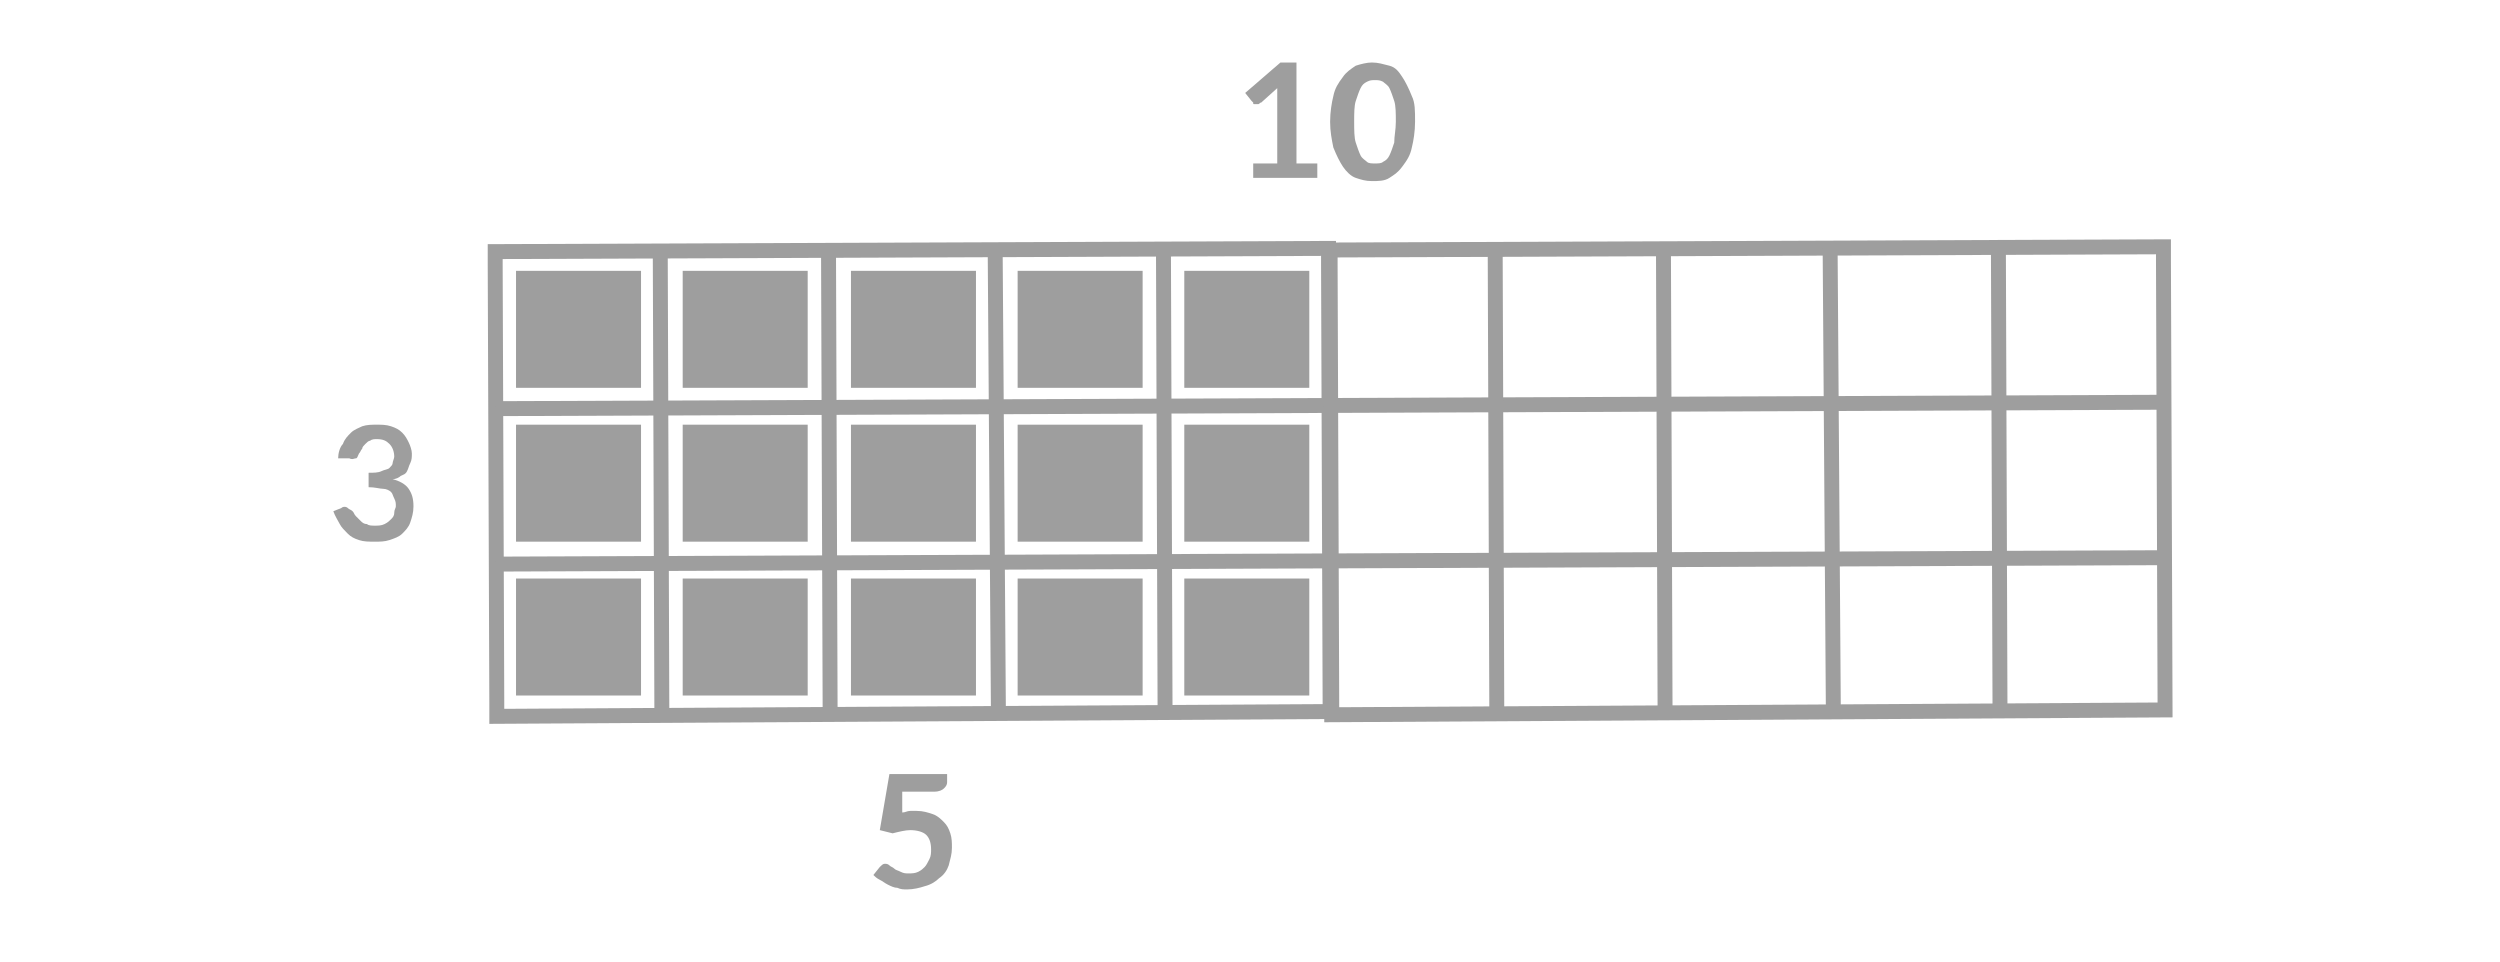 <?xml version="1.0" encoding="utf-8"?>
<!-- Generator: Adobe Illustrator 24.1.1, SVG Export Plug-In . SVG Version: 6.00 Build 0)  -->
<svg version="1.1" id="Layer_1" xmlns="http://www.w3.org/2000/svg" xmlns:xlink="http://www.w3.org/1999/xlink" x="0px" y="0px"
	 viewBox="0 0 156 60" style="enable-background:new 0 0 156 60;" xml:space="preserve">
<style type="text/css">
	.st0{fill:none;stroke:#9E9E9E;stroke-width:0.932;stroke-miterlimit:10;}
	.st1{fill:#9E9E9E;}
</style>
<g>
	<g>
		<path class="st0" d="M83,44.4l-0.1-28v-0.9l-52,0.2v0.9L31,43.8v0.9L83,44.4L83,44.4z"/>
		<line class="st0" x1="30.9" y1="25.5" x2="83" y2="25.3"/>
		<line class="st0" x1="41.2" y1="15.7" x2="41.3" y2="44.6"/>
		<line class="st0" x1="51.7" y1="15.7" x2="51.8" y2="44.5"/>
		<line class="st0" x1="62.1" y1="15.7" x2="62.3" y2="44.4"/>
		<line class="st0" x1="72.6" y1="15.6" x2="72.7" y2="44.4"/>
		<line class="st0" x1="30.9" y1="35.2" x2="83" y2="35"/>
	</g>
	<g>
		<path class="st0" d="M135.1,44.3l-0.1-28v-0.9l-52,0.2v0.9l0.1,27.2v0.9L135.1,44.3L135.1,44.3z"/>
		<line class="st0" x1="83" y1="25.3" x2="135.1" y2="25.1"/>
		<line class="st0" x1="93.3" y1="15.6" x2="93.4" y2="44.4"/>
		<line class="st0" x1="103.8" y1="15.6" x2="103.9" y2="44.3"/>
		<line class="st0" x1="114.2" y1="15.5" x2="114.4" y2="44.3"/>
		<line class="st0" x1="124.7" y1="15.4" x2="124.8" y2="44.3"/>
		<line class="st0" x1="83" y1="35" x2="135.1" y2="34.8"/>
	</g>
</g>
<g>
	<rect x="32.2" y="16.9" class="st1" width="7.8" height="7.3"/>
	<rect x="42.6" y="16.9" class="st1" width="7.8" height="7.3"/>
	<rect x="53.1" y="16.9" class="st1" width="7.8" height="7.3"/>
	<rect x="63.5" y="16.9" class="st1" width="7.8" height="7.3"/>
	<rect x="73.9" y="16.9" class="st1" width="7.8" height="7.3"/>
	<rect x="32.2" y="26.5" class="st1" width="7.8" height="7.3"/>
	<rect x="42.6" y="26.5" class="st1" width="7.8" height="7.3"/>
	<rect x="53.1" y="26.5" class="st1" width="7.8" height="7.3"/>
	<rect x="63.5" y="26.5" class="st1" width="7.8" height="7.3"/>
	<rect x="73.9" y="26.5" class="st1" width="7.8" height="7.3"/>
	<rect x="32.2" y="36.1" class="st1" width="7.8" height="7.3"/>
	<rect x="42.6" y="36.1" class="st1" width="7.8" height="7.3"/>
	<rect x="53.1" y="36.1" class="st1" width="7.8" height="7.3"/>
	<rect x="63.5" y="36.1" class="st1" width="7.8" height="7.3"/>
	<rect x="73.9" y="36.1" class="st1" width="7.8" height="7.3"/>
</g>
<g>
	<path class="st1" d="M82.2,10.2v0.9h-4v-0.9h1.5V6c0-0.2,0-0.3,0-0.5l-1,0.9c-0.1,0-0.1,0.1-0.2,0.1s-0.1,0-0.2,0s-0.1,0-0.1-0.1
		l-0.1-0.1l-0.4-0.5l2.2-1.9h1v6.3C80.9,10.2,82.2,10.2,82.2,10.2z"/>
	<path class="st1" d="M88.3,7.6c0,0.6-0.1,1.2-0.2,1.6c-0.1,0.5-0.3,0.8-0.6,1.2s-0.5,0.5-0.8,0.7s-0.7,0.2-1.1,0.2s-0.7-0.1-1-0.2
		c-0.3-0.1-0.6-0.4-0.8-0.7s-0.4-0.7-0.6-1.2c-0.1-0.5-0.2-1-0.2-1.6s0.1-1.2,0.2-1.6c0.1-0.5,0.3-0.8,0.6-1.2
		c0.2-0.3,0.5-0.5,0.8-0.7c0.3-0.1,0.7-0.2,1-0.2c0.4,0,0.7,0.1,1.1,0.2s0.6,0.4,0.8,0.7c0.2,0.3,0.4,0.7,0.6,1.2
		C88.3,6.4,88.3,6.9,88.3,7.6z M87.1,7.6c0-0.5,0-1-0.1-1.3c-0.1-0.3-0.2-0.6-0.3-0.8c-0.1-0.2-0.3-0.3-0.4-0.4C86.1,5,86,5,85.8,5
		s-0.3,0-0.5,0.1S85,5.3,84.9,5.5c-0.1,0.2-0.2,0.5-0.3,0.8c-0.1,0.3-0.1,0.8-0.1,1.3s0,1,0.1,1.3s0.2,0.6,0.3,0.8
		c0.1,0.2,0.3,0.3,0.4,0.4s0.3,0.1,0.5,0.1s0.4,0,0.5-0.1c0.2-0.1,0.3-0.2,0.4-0.4s0.2-0.5,0.3-0.8C87,8.5,87.1,8.1,87.1,7.6z"/>
</g>
<g>
	<path class="st1" d="M21.1,28.6c0-0.3,0.1-0.7,0.3-0.9c0.1-0.3,0.3-0.5,0.5-0.7s0.5-0.3,0.7-0.4c0.3-0.1,0.6-0.1,0.9-0.1
		s0.6,0,0.9,0.1s0.5,0.2,0.7,0.4c0.2,0.2,0.3,0.4,0.4,0.6s0.2,0.5,0.2,0.7s0,0.4-0.1,0.6s-0.1,0.3-0.2,0.5s-0.2,0.2-0.4,0.3
		c-0.1,0.1-0.3,0.2-0.5,0.2c0.4,0.1,0.8,0.3,1,0.6c0.2,0.3,0.3,0.6,0.3,1.1c0,0.4-0.1,0.7-0.2,1s-0.3,0.5-0.5,0.7s-0.5,0.3-0.8,0.4
		c-0.3,0.1-0.6,0.1-0.9,0.1c-0.4,0-0.7,0-1-0.1s-0.5-0.2-0.7-0.4s-0.4-0.4-0.5-0.6s-0.3-0.5-0.4-0.8l0.5-0.2c0.1-0.1,0.3-0.1,0.4,0
		s0.2,0.1,0.3,0.2c0.1,0.1,0.1,0.2,0.2,0.3s0.2,0.2,0.3,0.3c0.1,0.1,0.2,0.2,0.4,0.2c0.1,0.1,0.3,0.1,0.5,0.1s0.4,0,0.6-0.1
		s0.3-0.2,0.4-0.3s0.2-0.2,0.2-0.4s0.1-0.3,0.1-0.4c0-0.2,0-0.3-0.1-0.5s-0.1-0.3-0.2-0.4s-0.3-0.2-0.5-0.2s-0.5-0.1-0.9-0.1v-0.9
		c0.3,0,0.6,0,0.8-0.1c0.2-0.1,0.4-0.1,0.5-0.2s0.2-0.2,0.2-0.3c0-0.1,0.1-0.3,0.1-0.4c0-0.3-0.1-0.6-0.3-0.8s-0.4-0.3-0.8-0.3
		c-0.1,0-0.3,0-0.4,0.1c-0.1,0-0.2,0.1-0.3,0.2c-0.1,0.1-0.2,0.2-0.2,0.3c-0.1,0.1-0.1,0.2-0.2,0.3c-0.1,0.2-0.1,0.3-0.2,0.3
		s-0.2,0.1-0.4,0L21.1,28.6z"/>
</g>
<g>
	<path class="st1" d="M56.3,50.7c0.2,0,0.3-0.1,0.5-0.1c0.1,0,0.3,0,0.4,0c0.4,0,0.7,0.1,1,0.2s0.5,0.3,0.7,0.5s0.3,0.4,0.4,0.7
		c0.1,0.3,0.1,0.6,0.1,0.9c0,0.4-0.1,0.7-0.2,1.1c-0.1,0.3-0.3,0.6-0.6,0.8c-0.2,0.2-0.5,0.4-0.9,0.5c-0.3,0.1-0.7,0.2-1.1,0.2
		c-0.2,0-0.4,0-0.6-0.1c-0.2,0-0.4-0.1-0.6-0.2c-0.2-0.1-0.3-0.2-0.5-0.3s-0.3-0.2-0.4-0.3l0.4-0.5c0.1-0.1,0.2-0.2,0.3-0.2
		s0.2,0,0.3,0.1s0.2,0.1,0.3,0.2c0.1,0.1,0.2,0.1,0.4,0.2c0.2,0.1,0.3,0.1,0.5,0.1s0.4,0,0.6-0.1s0.3-0.2,0.4-0.3
		c0.1-0.1,0.2-0.3,0.3-0.5s0.1-0.4,0.1-0.6c0-0.4-0.1-0.7-0.3-0.9s-0.6-0.3-1-0.3c-0.3,0-0.7,0.1-1.1,0.2l-0.8-0.2l0.6-3.5h3.6v0.5
		c0,0.2-0.1,0.3-0.2,0.4c-0.1,0.1-0.3,0.2-0.6,0.2h-2L56.3,50.7z"/>
</g>
</svg>
